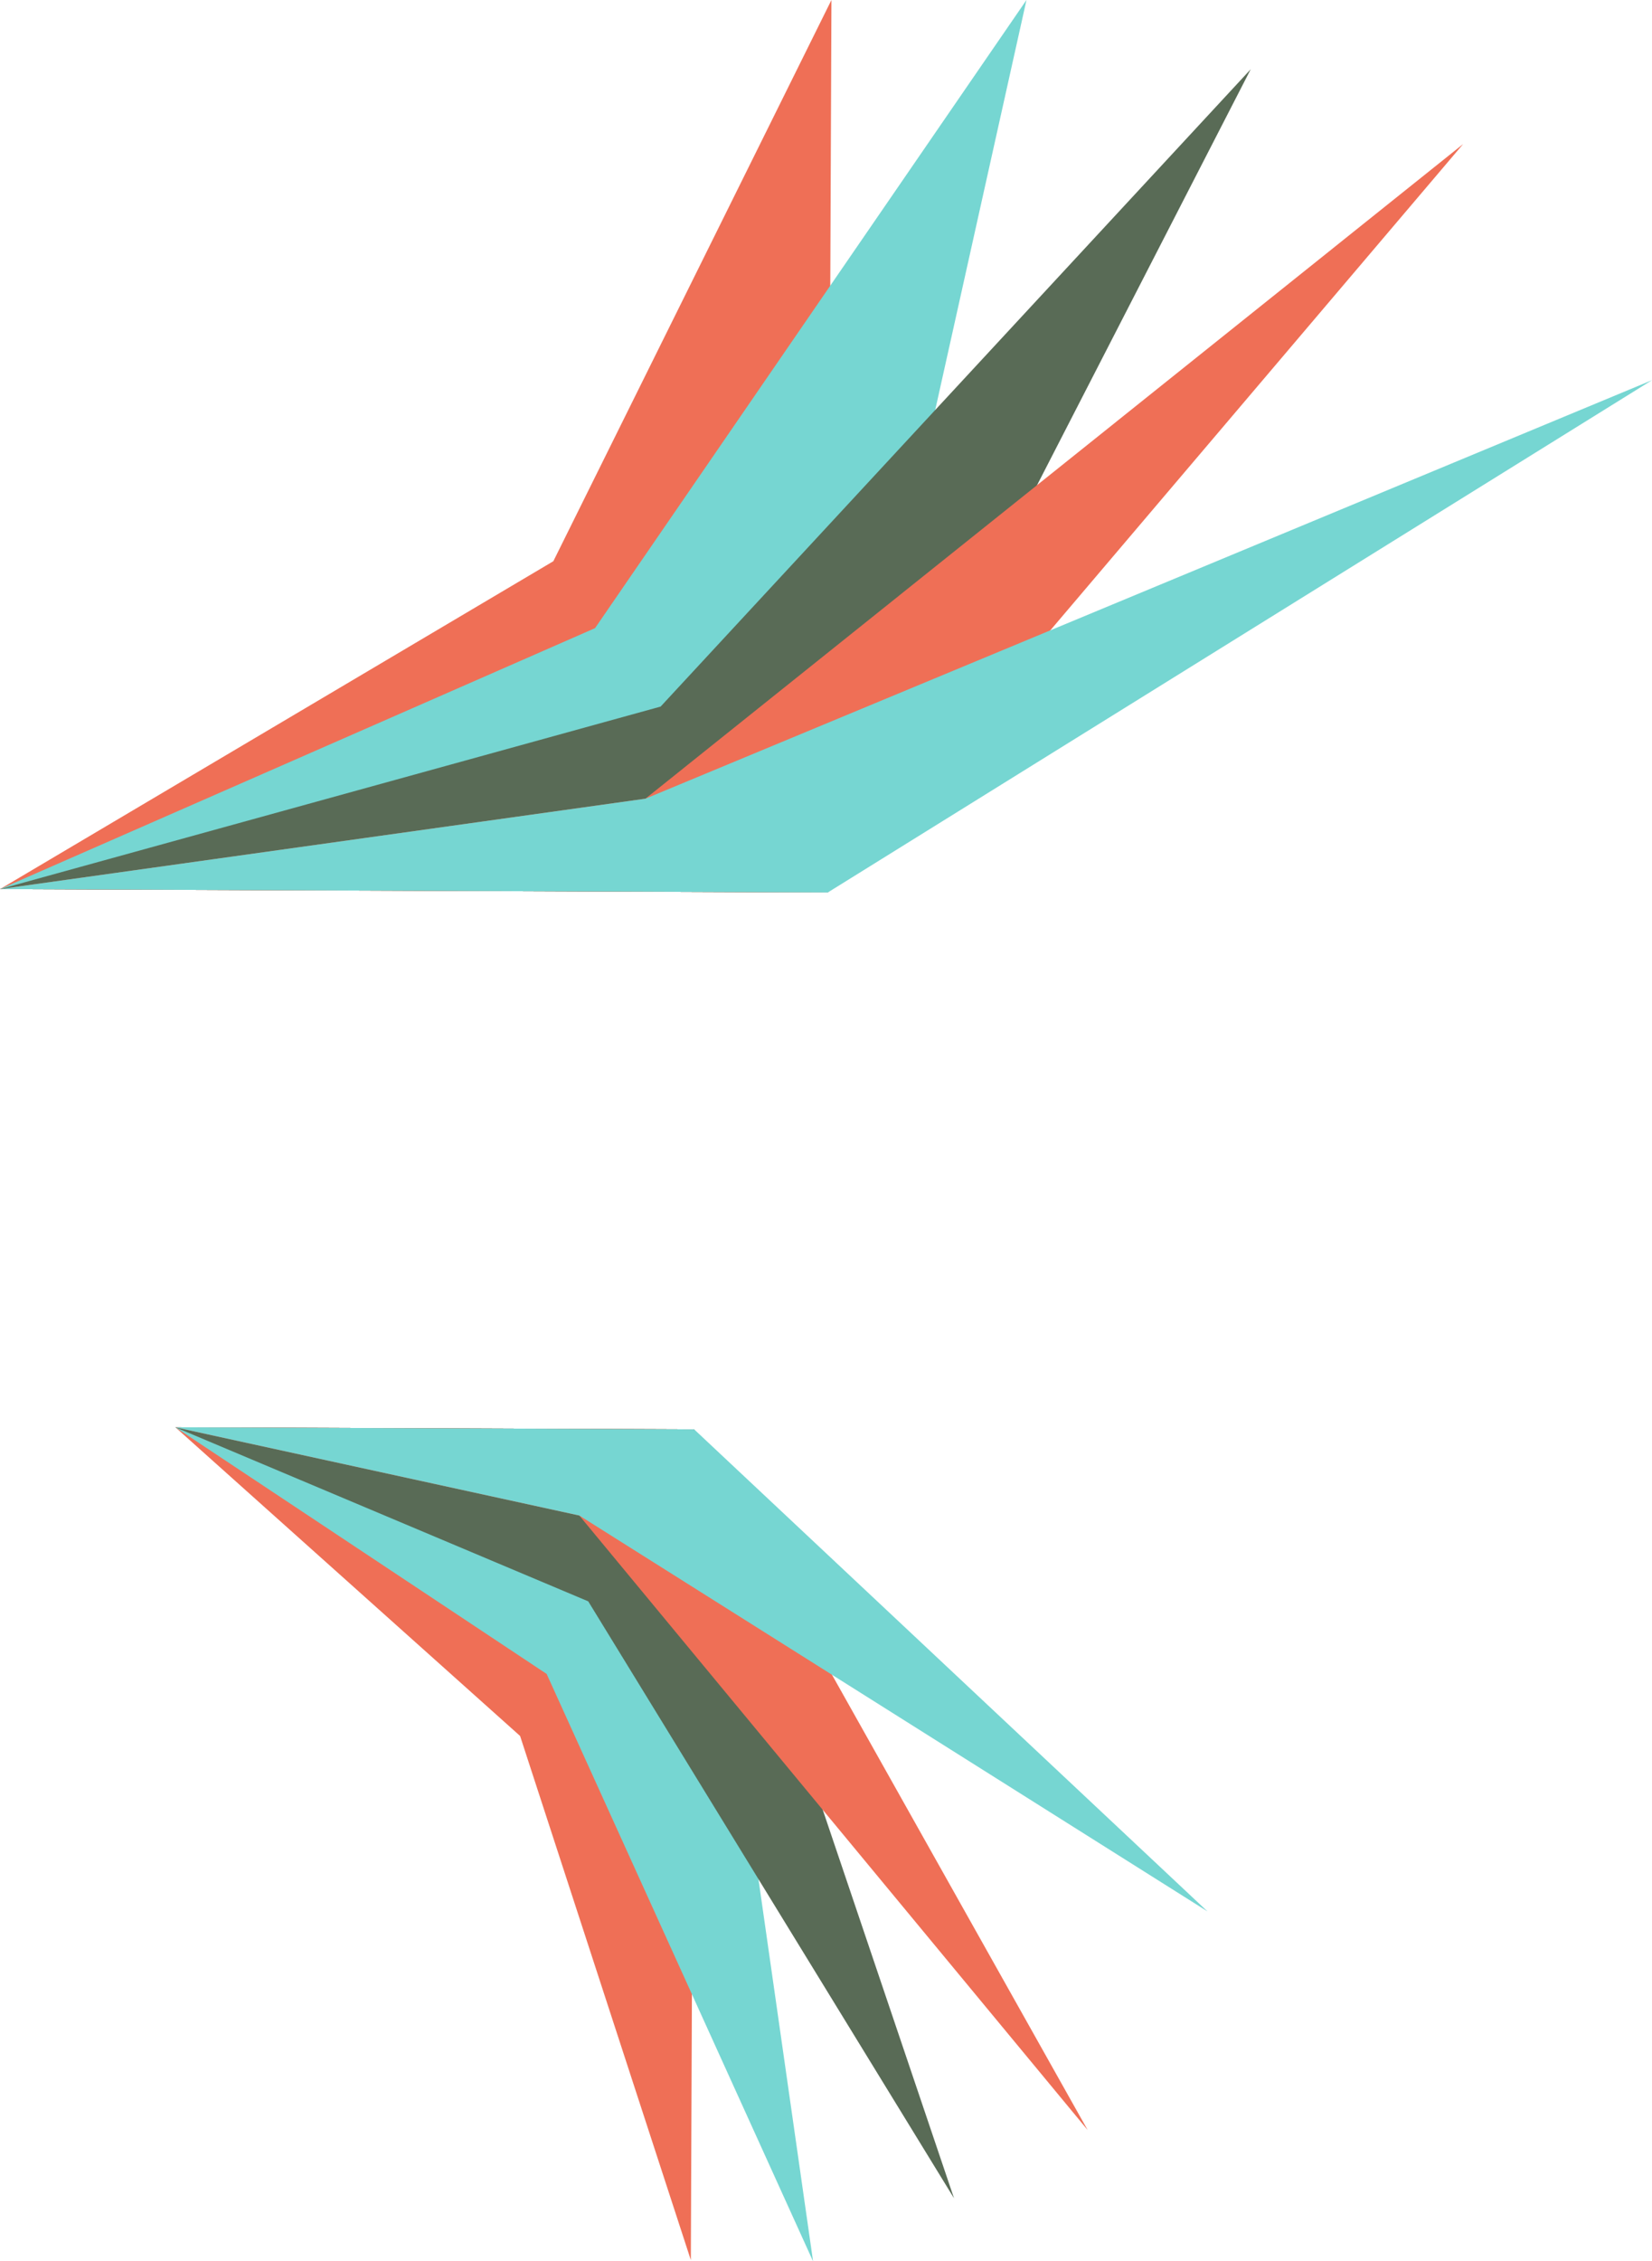 <?xml version="1.0" encoding="iso-8859-1"?>
<!-- Generator: Adobe Illustrator 16.0.0, SVG Export Plug-In . SVG Version: 6.00 Build 0)  -->
<!DOCTYPE svg PUBLIC "-//W3C//DTD SVG 1.1//EN" "http://www.w3.org/Graphics/SVG/1.1/DTD/svg11.dtd">
<svg version="1.1" xmlns="http://www.w3.org/2000/svg" xmlns:xlink="http://www.w3.org/1999/xlink" x="0px" y="0px"
	 width="839.837px" height="1149.061px" viewBox="0 0 839.837 1149.061" style="enable-background:new 0 0 839.837 1149.061;"
	 xml:space="preserve">
<g id="head">
	<polygon style="fill:#EF6F56;" points="420.849,453.49 0,451.788 281.304,285.181 422.684,0 	"/>
	<polygon style="fill:#76D6D2;" points="420.849,453.49 0,451.788 302.503,319.181 521.837,0 	"/>
	<polygon style="fill:#596B56;" points="420.849,453.49 0,451.788 335.837,359.042 635.837,35.181 	"/>
	<polygon style="fill:#EF6F56;" points="420.849,453.49 0,451.788 328.109,405.848 743.837,73.181 	"/>
	<polygon style="fill:#76D6D2;" points="420.849,453.49 0,451.788 328.109,405.848 839.837,193.181 	"/>
	<polygon style="fill:#EF6F56;" points="352.912,726.325 89.158,725.259 264.399,882.104 351.205,1148.437 	"/>
	<polygon style="fill:#76D6D2;" points="352.912,726.325 89.158,725.259 277.9,850.592 413.344,1149.061 	"/>
	<polygon style="fill:#596B56;" points="352.912,726.325 89.158,725.259 299.041,813.701 485.009,1117.034 	"/>
	<polygon style="fill:#EF6F56;" points="352.912,726.325 89.158,725.259 294.493,770.086 552.931,1082.345 	"/>
	<polygon style="fill:#76D6D2;" points="352.912,726.325 89.158,725.259 294.493,770.086 613.851,971.256 	"/>
</g>
<g id="Layer_1">
</g>
</svg>
